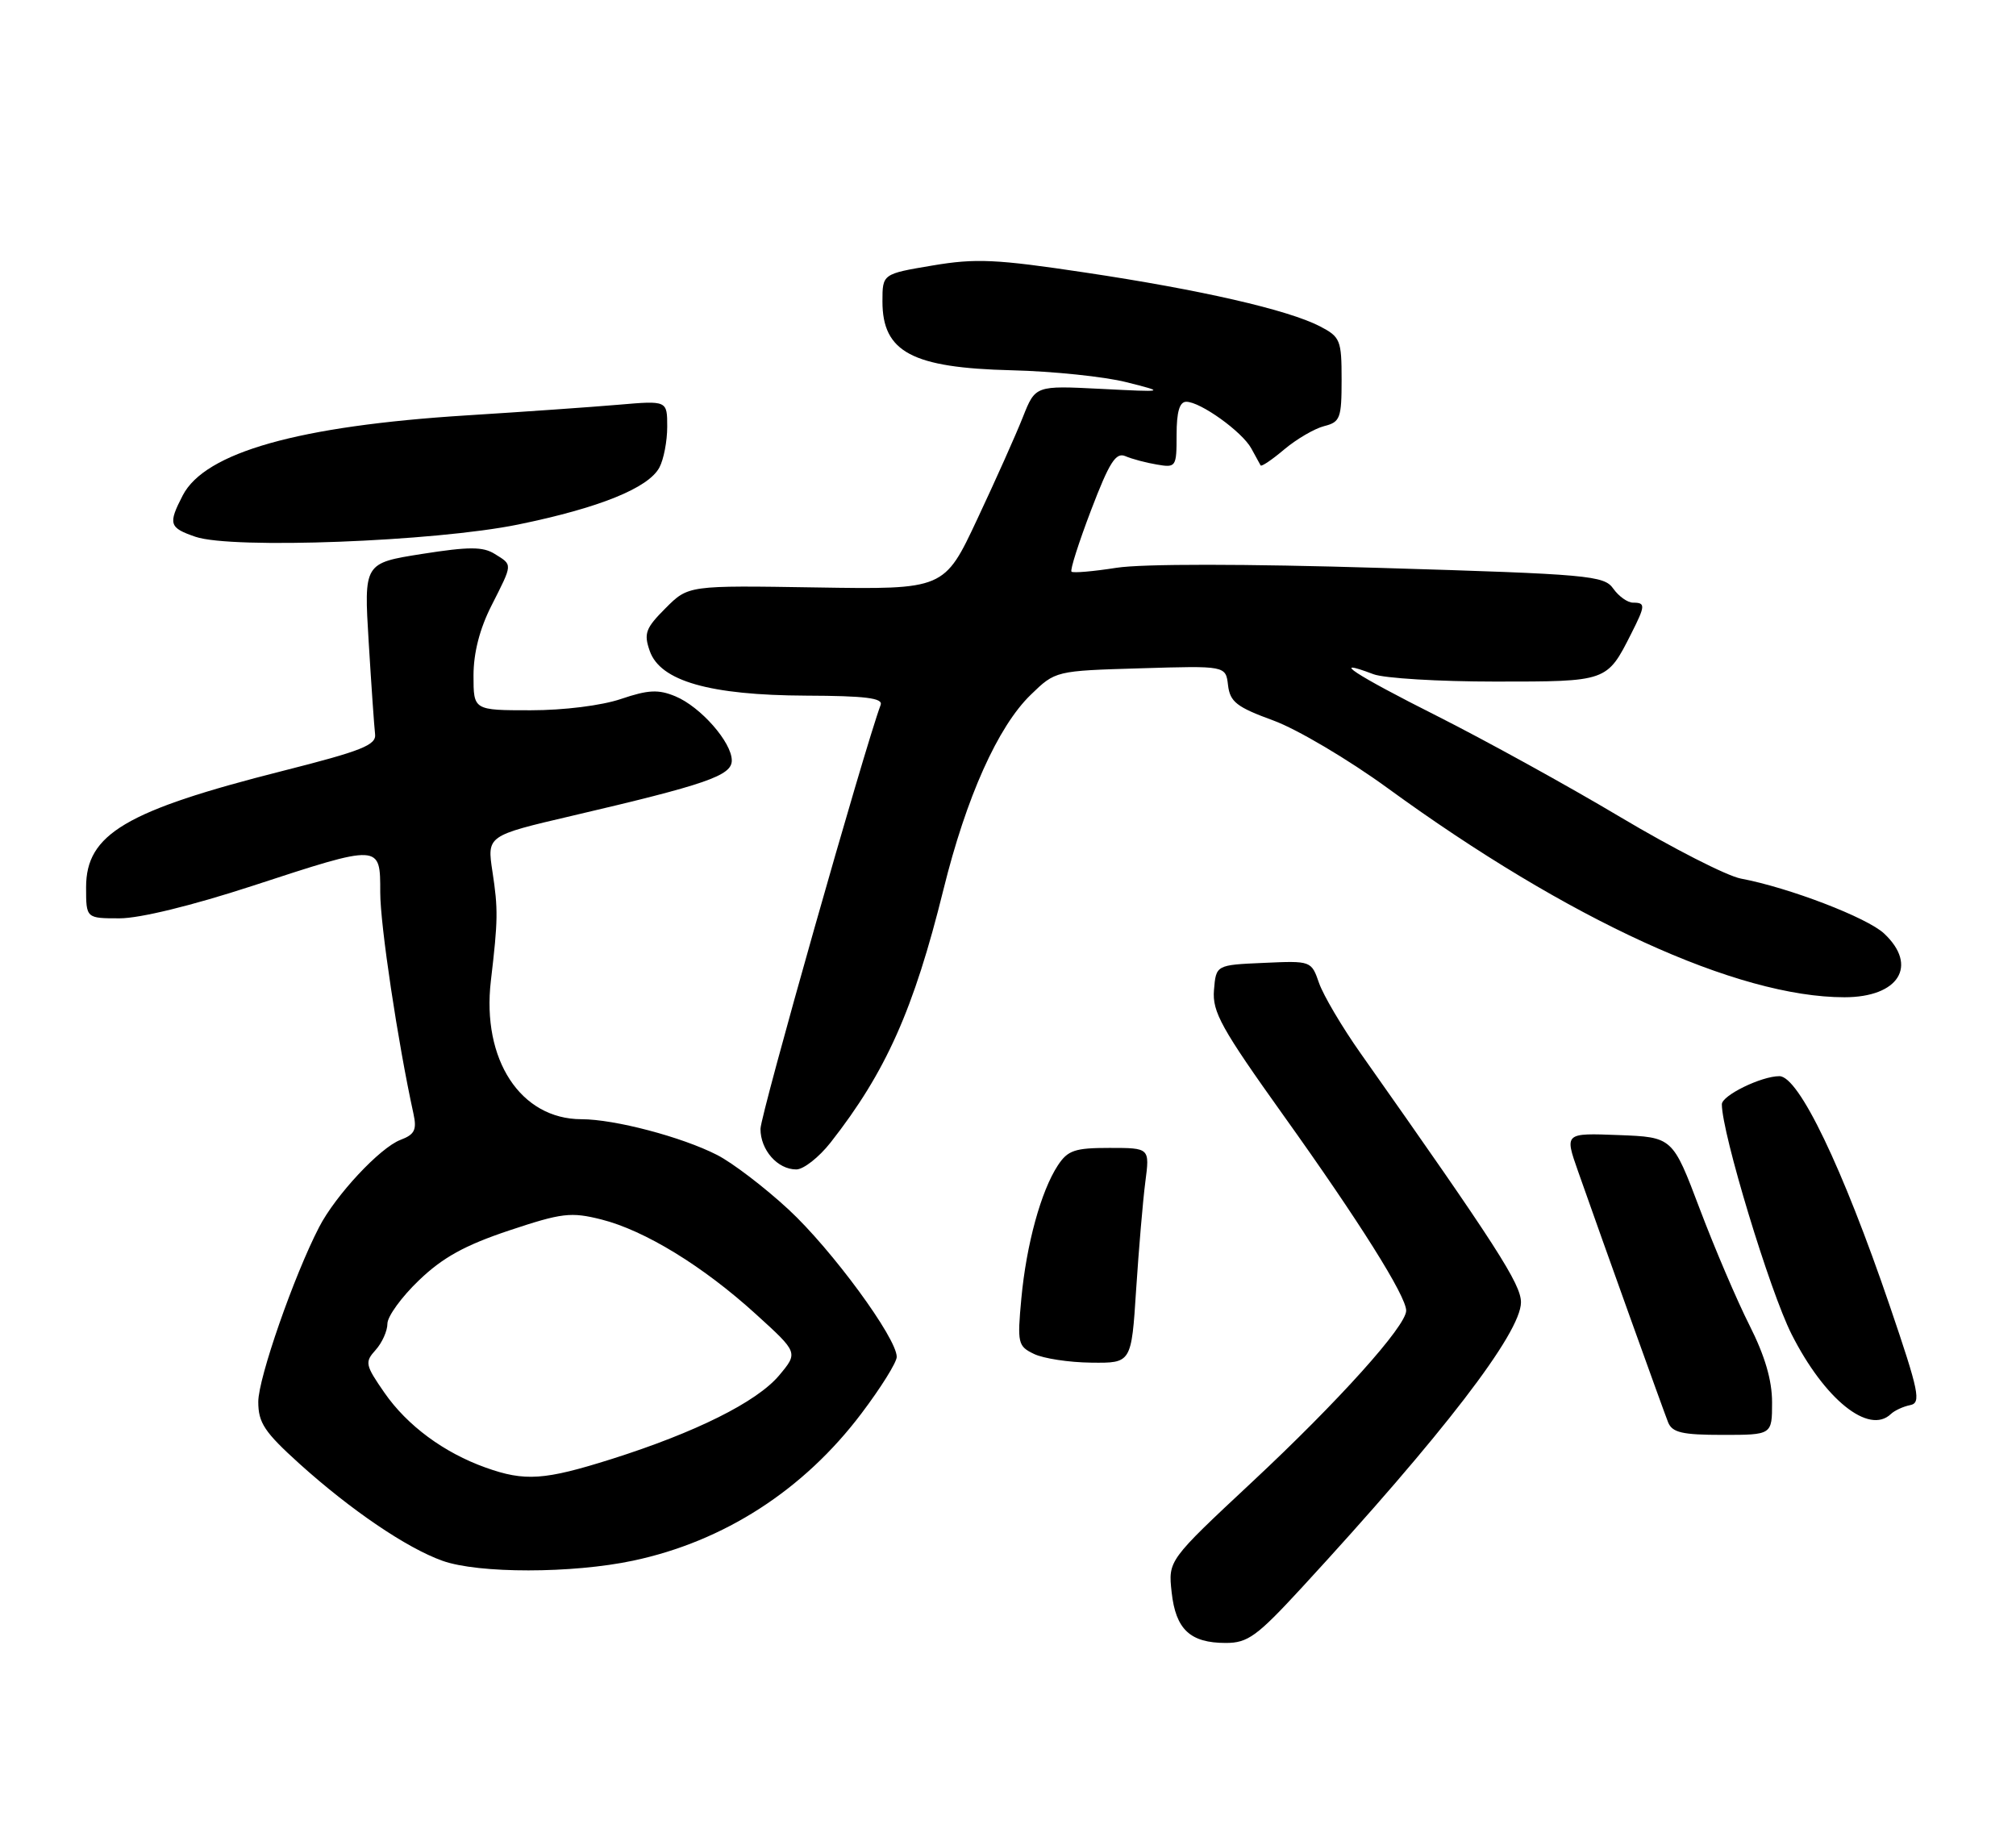 <?xml version="1.0" encoding="UTF-8" standalone="no"?>
<!DOCTYPE svg PUBLIC "-//W3C//DTD SVG 1.1//EN" "http://www.w3.org/Graphics/SVG/1.1/DTD/svg11.dtd" >
<svg xmlns="http://www.w3.org/2000/svg" xmlns:xlink="http://www.w3.org/1999/xlink" version="1.1" viewBox="0 0 281 256">
 <g >
 <path fill="currentColor"
d=" M 181.42 221.32 C 201.10 199.96 212.00 185.78 212.00 181.52 C 212.00 178.98 208.61 173.71 189.65 146.82 C 187.06 143.15 184.46 138.74 183.86 137.03 C 182.78 133.92 182.76 133.91 176.14 134.21 C 169.50 134.50 169.50 134.50 169.21 138.00 C 168.96 141.04 170.23 143.33 178.92 155.50 C 189.49 170.29 196.00 180.65 196.00 182.68 C 196.00 184.83 186.58 195.31 174.53 206.56 C 162.82 217.50 162.82 217.50 163.31 221.94 C 163.88 227.12 165.89 229.00 170.86 229.00 C 173.92 229.00 175.20 228.07 181.42 221.32 Z  M 88.25 217.53 C 100.91 214.85 112.03 207.68 120.08 197.00 C 122.78 193.43 124.99 189.89 124.99 189.13 C 125.01 186.52 115.94 174.16 109.91 168.58 C 106.57 165.49 102.09 162.07 99.95 160.98 C 95.04 158.47 85.66 156.00 81.04 156.00 C 72.56 155.99 67.13 147.70 68.42 136.71 C 69.42 128.21 69.44 126.74 68.64 121.49 C 67.88 116.48 67.88 116.48 79.69 113.72 C 98.48 109.33 102.00 108.11 102.00 106.00 C 102.00 103.46 97.65 98.51 94.13 97.05 C 91.76 96.07 90.36 96.14 86.57 97.42 C 83.88 98.34 78.59 99.00 73.97 99.00 C 66.00 99.00 66.00 99.00 66.00 94.17 C 66.00 91.00 66.86 87.65 68.50 84.42 C 71.50 78.49 71.48 78.78 68.96 77.21 C 67.31 76.18 65.38 76.18 58.82 77.21 C 50.72 78.49 50.72 78.49 51.39 89.49 C 51.76 95.55 52.16 101.32 52.28 102.32 C 52.47 103.85 50.46 104.65 39.41 107.45 C 17.52 112.99 12.00 116.26 12.00 123.67 C 12.00 128.00 12.00 128.00 16.67 128.00 C 19.50 128.00 26.77 126.22 35.11 123.50 C 53.15 117.60 53.00 117.60 53.00 124.40 C 53.00 128.95 55.45 145.28 57.63 155.23 C 58.12 157.48 57.80 158.13 55.82 158.88 C 52.97 159.96 46.77 166.60 44.48 171.04 C 40.97 177.82 36.00 192.10 36.00 195.38 C 36.00 198.32 36.86 199.61 41.75 204.03 C 48.93 210.50 56.69 215.77 61.68 217.55 C 66.69 219.34 79.78 219.33 88.25 217.53 Z  M 247.00 195.47 C 247.00 192.37 246.00 188.98 243.85 184.72 C 242.12 181.30 239.00 174.00 236.92 168.50 C 233.14 158.50 233.14 158.50 225.61 158.21 C 218.08 157.92 218.08 157.92 219.94 163.21 C 223.59 173.59 231.83 196.53 232.51 198.25 C 233.09 199.68 234.48 200.00 240.11 200.00 C 247.00 200.00 247.00 200.00 247.00 195.47 Z  M 263.55 197.10 C 264.07 196.60 265.29 196.04 266.25 195.85 C 267.80 195.54 267.50 194.04 263.42 182.06 C 256.83 162.73 250.72 150.00 248.02 150.00 C 245.50 150.00 240.00 152.69 240.00 153.92 C 240.00 157.93 246.68 179.97 249.72 185.97 C 254.32 195.06 260.48 200.02 263.55 197.10 Z  M 158.36 179.75 C 158.73 174.11 159.30 167.36 159.64 164.75 C 160.26 160.00 160.26 160.00 154.65 160.00 C 149.81 160.00 148.83 160.33 147.44 162.45 C 145.10 166.02 143.06 173.45 142.36 180.99 C 141.78 187.23 141.88 187.64 144.13 188.72 C 145.43 189.35 149.02 189.90 152.10 189.93 C 157.70 190.00 157.70 190.00 158.36 179.75 Z  M 115.77 159.25 C 123.48 149.42 127.37 140.70 131.50 124.00 C 134.68 111.12 139.09 101.28 143.66 96.85 C 147.11 93.50 147.11 93.50 158.98 93.15 C 170.85 92.79 170.85 92.79 171.17 95.51 C 171.45 97.84 172.38 98.56 177.50 100.43 C 180.80 101.64 187.95 105.87 193.40 109.84 C 218.66 128.24 242.17 139.00 257.09 139.00 C 264.66 139.00 267.40 134.60 262.62 130.12 C 260.26 127.90 249.37 123.72 242.65 122.46 C 240.72 122.10 233.14 118.23 225.82 113.87 C 218.49 109.50 206.99 103.17 200.27 99.78 C 188.89 94.06 185.07 91.56 191.43 93.97 C 192.91 94.54 200.56 95.00 208.41 95.00 C 224.07 95.00 223.97 95.04 227.38 88.30 C 229.35 84.40 229.38 84.00 227.62 84.00 C 226.86 84.00 225.63 83.12 224.87 82.05 C 223.59 80.22 221.54 80.03 192.50 79.16 C 173.49 78.58 159.23 78.58 155.62 79.14 C 152.38 79.65 149.56 79.89 149.35 79.68 C 149.13 79.46 150.37 75.59 152.09 71.08 C 154.63 64.43 155.53 63.01 156.86 63.58 C 157.76 63.97 159.74 64.50 161.25 64.75 C 163.92 65.21 164.00 65.09 164.00 60.61 C 164.00 57.40 164.41 56.00 165.35 56.00 C 167.32 56.00 173.13 60.17 174.41 62.50 C 175.01 63.60 175.59 64.67 175.71 64.87 C 175.82 65.08 177.32 64.07 179.03 62.62 C 180.75 61.18 183.24 59.73 184.58 59.39 C 186.80 58.83 187.00 58.29 187.00 52.92 C 187.00 47.40 186.82 46.96 183.97 45.48 C 179.51 43.18 167.40 40.40 151.21 37.98 C 138.84 36.12 135.99 35.99 129.96 37.01 C 123.00 38.18 123.00 38.18 123.00 42.02 C 123.00 49.07 127.13 51.27 141.00 51.61 C 146.78 51.75 153.97 52.50 157.00 53.27 C 162.50 54.66 162.50 54.66 153.41 54.20 C 144.32 53.74 144.32 53.74 142.58 58.12 C 141.63 60.53 138.77 66.93 136.23 72.33 C 131.62 82.17 131.62 82.17 113.78 81.88 C 95.94 81.59 95.94 81.59 92.77 84.77 C 89.99 87.55 89.71 88.29 90.56 90.72 C 92.02 94.93 98.90 96.90 112.36 96.96 C 120.61 96.99 123.10 97.30 122.75 98.25 C 120.48 104.33 106.00 155.41 106.00 157.35 C 106.00 160.30 108.38 163.00 110.99 163.00 C 112.00 163.00 114.15 161.31 115.77 159.25 Z  M 72.22 73.11 C 83.50 70.80 90.38 68.03 91.91 65.16 C 92.51 64.04 93.00 61.49 93.00 59.48 C 93.00 55.83 93.00 55.83 86.25 56.41 C 82.54 56.73 72.97 57.40 65.00 57.90 C 41.61 59.37 28.58 63.05 25.47 69.05 C 23.41 73.04 23.57 73.56 27.25 74.82 C 32.34 76.56 60.58 75.49 72.22 73.11 Z  M 67.70 204.56 C 61.87 202.48 56.76 198.70 53.59 194.13 C 50.90 190.25 50.82 189.86 52.36 188.16 C 53.26 187.16 54.00 185.51 54.00 184.50 C 54.00 183.49 55.98 180.76 58.40 178.45 C 61.71 175.27 64.80 173.57 70.96 171.51 C 78.34 169.05 79.57 168.91 83.81 169.97 C 89.87 171.50 98.01 176.48 105.38 183.19 C 111.26 188.53 111.26 188.53 108.59 191.72 C 105.47 195.42 96.94 199.67 85.20 203.38 C 75.88 206.32 73.16 206.51 67.70 204.56 Z "/>
</g>
</svg>